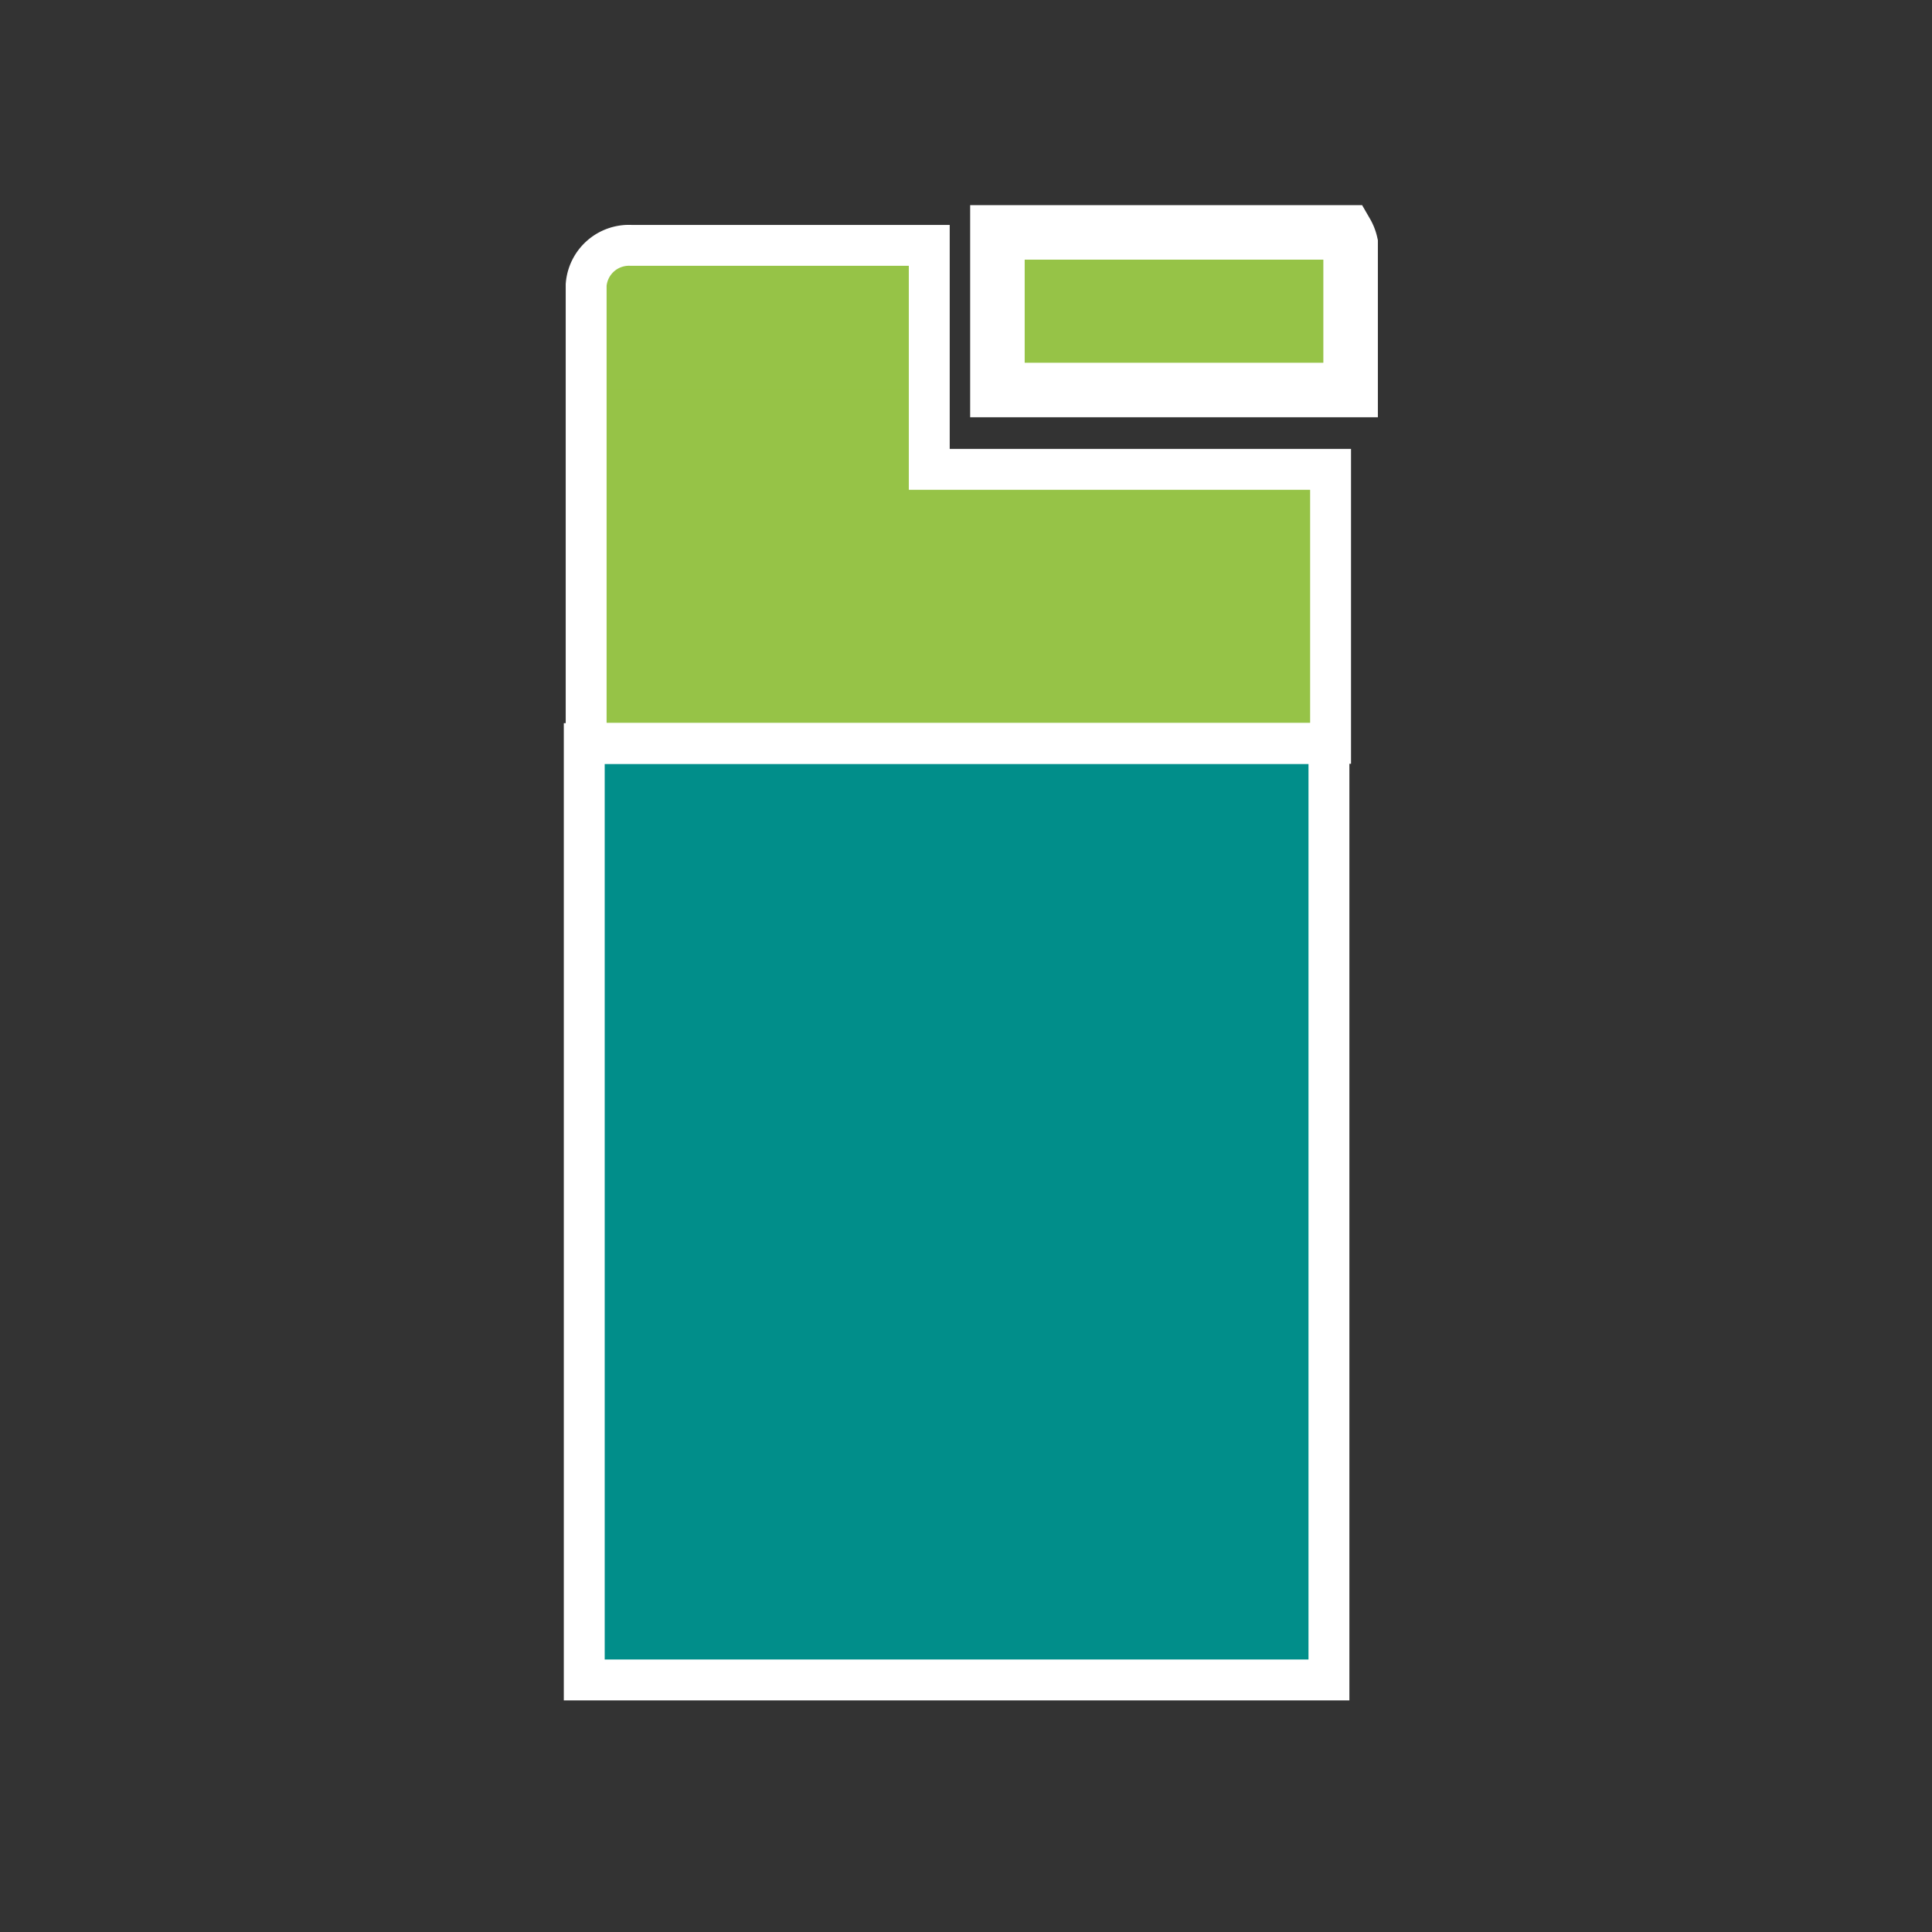 <svg id="Ebene_1" data-name="Ebene 1" xmlns="http://www.w3.org/2000/svg" viewBox="0 0 141.73 141.73"><rect x="0" y="0" width="141.73" height="141.73" fill="#333333" stroke="none"/><defs><style>.cls-1,.cls-3,.cls-4{fill:#96c347;}.cls-1,.cls-2,.cls-3{stroke:#fff;stroke-miterlimit:10;}.cls-1,.cls-2{stroke-width:3px;}.cls-2{fill:#018e8a;}.cls-3{stroke-width:4px;}</style></defs><title>Zeichenfläche 2 Kopie 12</title><path class="cls-1" d="M68.17,34.43V18H46.3A3.15,3.15,0,0,0,43,20.9V54.53H97.61V34.43Z"/><rect class="cls-2" x="42.86" y="54.55" width="54.63" height="68.69"/><path class="cls-3" d="M98.77,17.05H73.17V28.61H99.08V17.84A2.83,2.83,0,0,0,98.77,17.05Z"/><rect class="cls-4" x="60.63" y="41.69" width="15.81" height="4.92" transform="translate(112.69 -24.4) rotate(90)"/><rect class="cls-4" x="44.6" y="28.61" width="21.83" height="9.44"/></svg>
